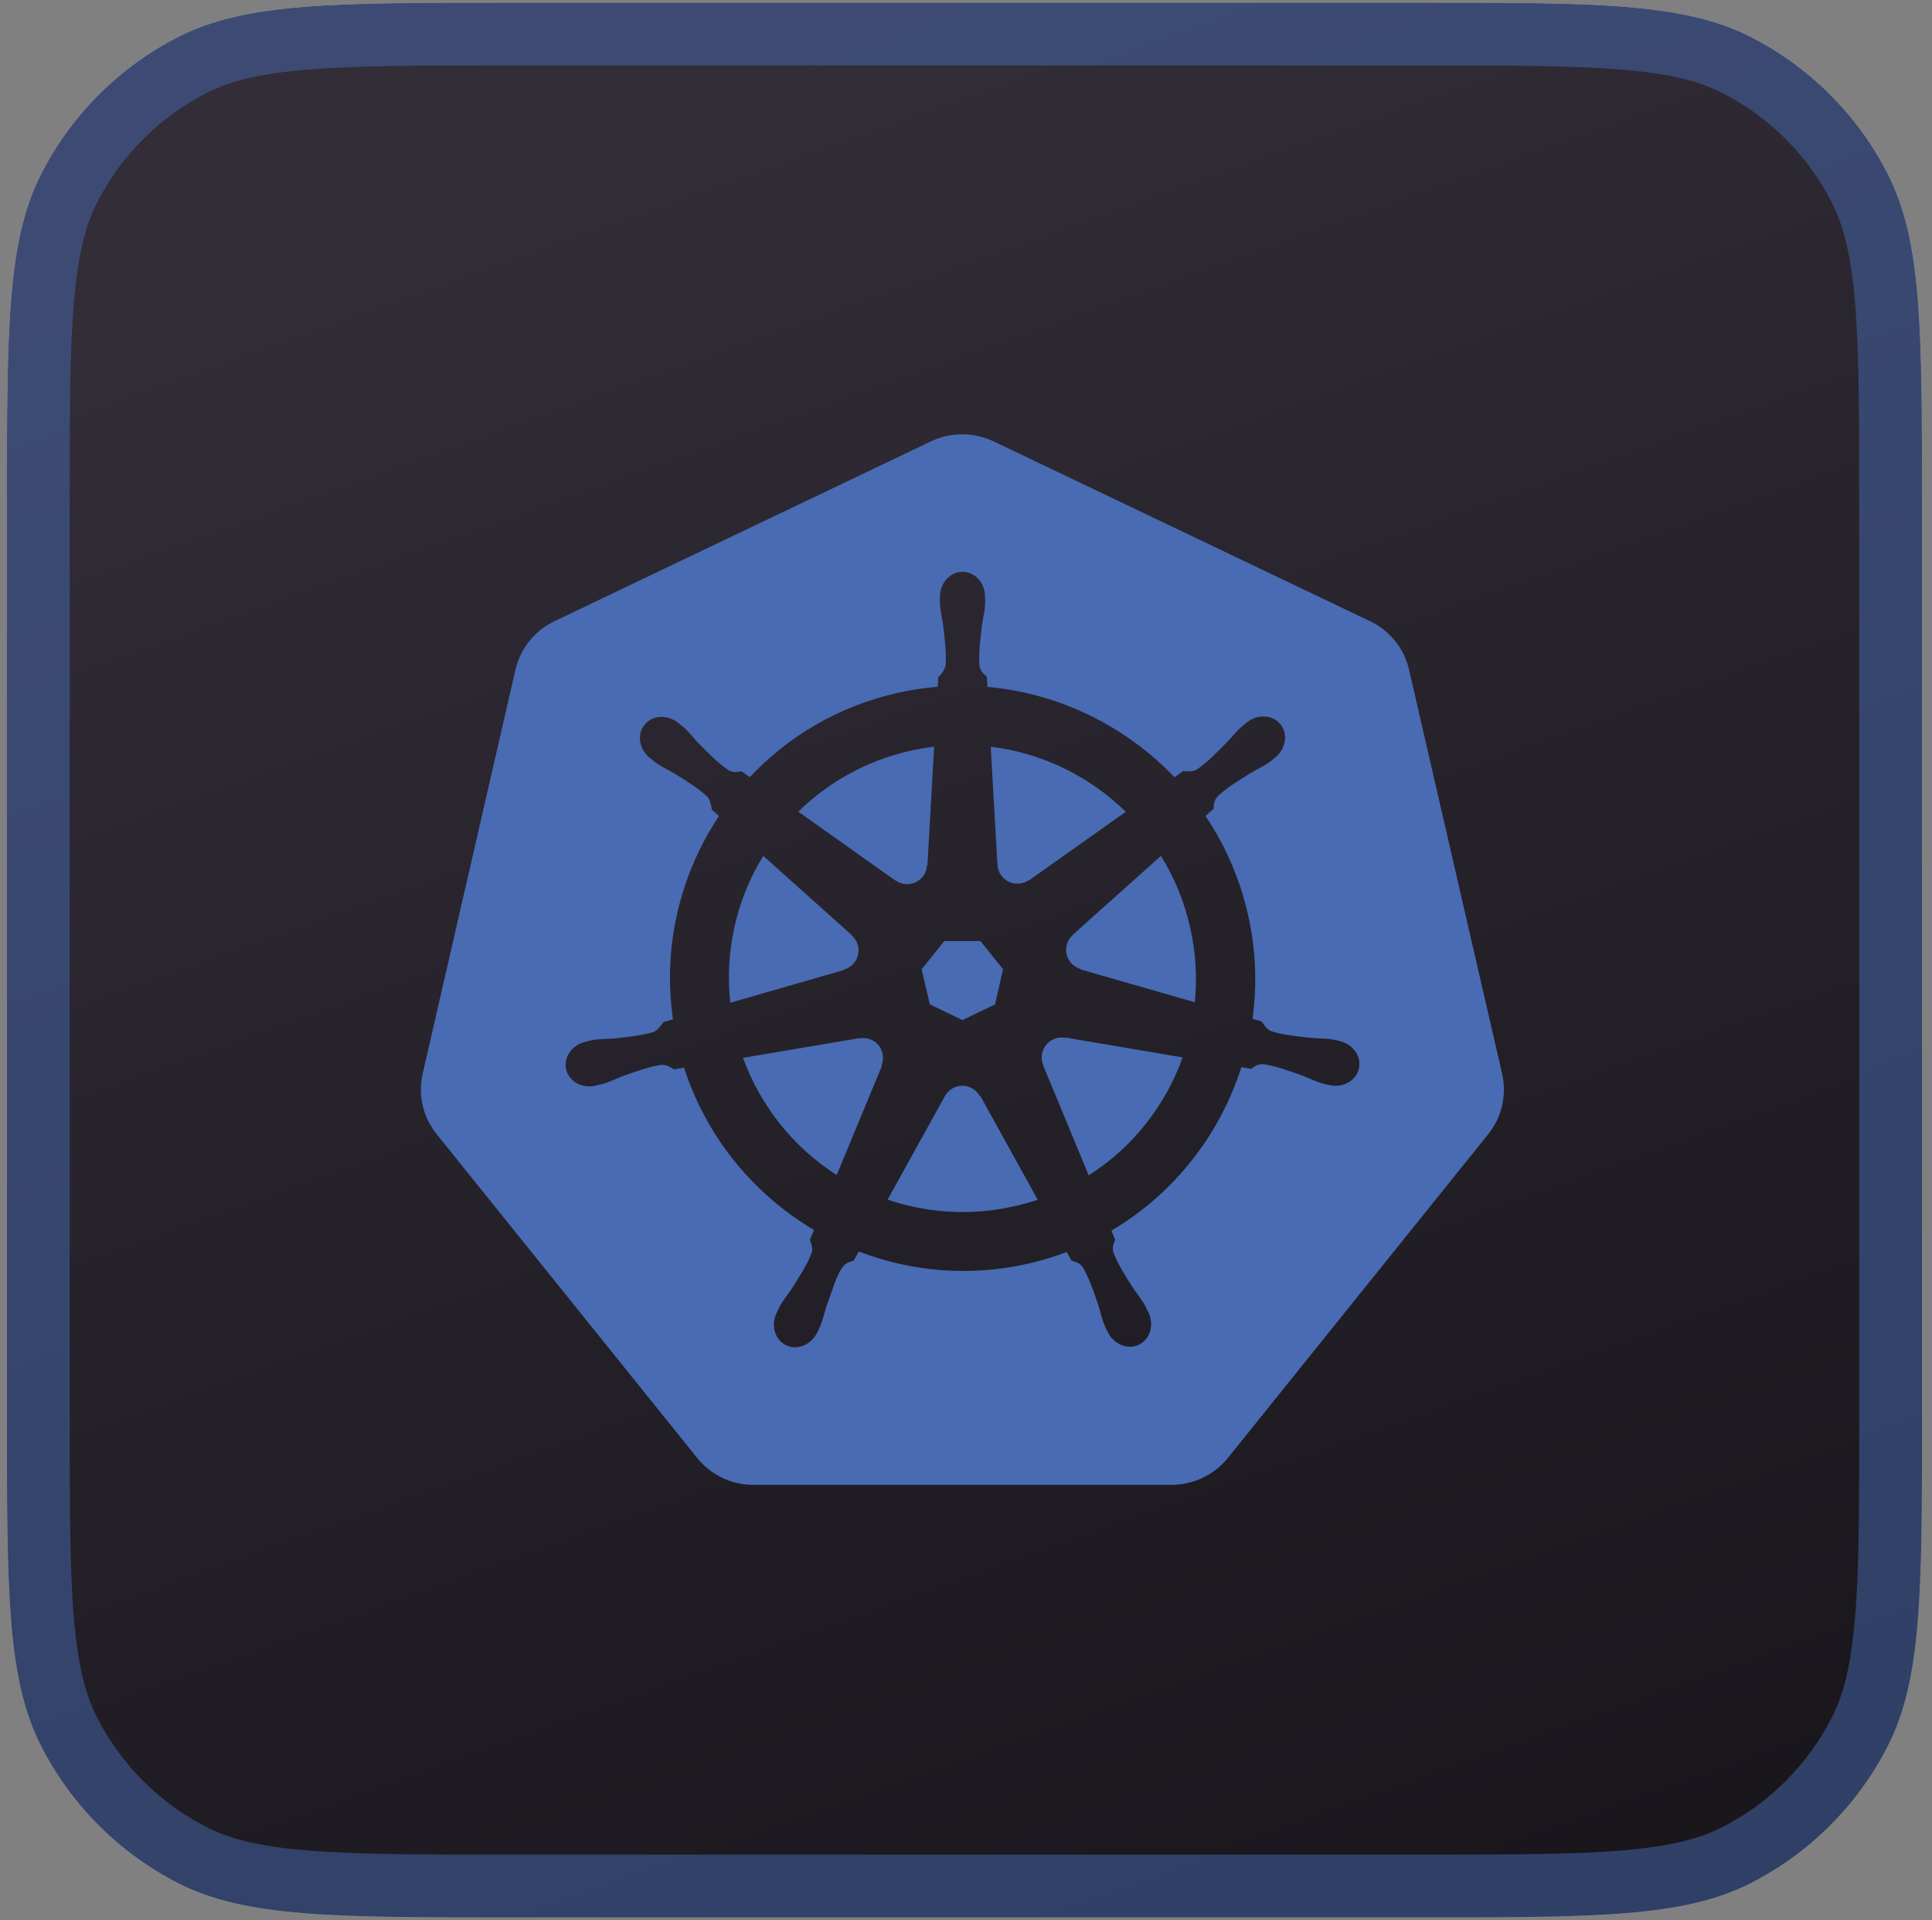 <svg width="168" height="167" viewBox="0 0 168 167" fill="none" xmlns="http://www.w3.org/2000/svg">
<rect x="0" y="0" width="168" height="167" fill="#808080" stroke="none"/>
<path d="M0.601 43.914C0.601 28.625 0.601 20.98 3.576 15.14C6.193 10.004 10.37 5.827 15.507 3.21C21.346 0.234 28.991 0.234 44.281 0.234L123.45 0.234C138.74 0.234 146.385 0.234 152.224 3.21C157.361 5.827 161.538 10.004 164.155 15.14C167.13 20.98 167.13 28.625 167.13 43.914L167.13 123.084C167.13 138.374 167.13 146.019 164.155 151.858C161.538 156.995 157.361 161.172 152.224 163.789C146.385 166.764 138.74 166.764 123.45 166.764L44.281 166.764C28.991 166.764 21.346 166.764 15.507 163.789C10.37 161.172 6.193 156.995 3.576 151.858C0.601 146.019 0.601 138.374 0.601 123.084L0.601 43.914Z" fill="url(#paint0_linear_1390_23418)"/>
<path d="M0.601 43.914C0.601 28.625 0.601 20.98 3.576 15.14C6.193 10.004 10.37 5.827 15.507 3.21C21.346 0.234 28.991 0.234 44.281 0.234L123.45 0.234C138.74 0.234 146.385 0.234 152.224 3.21C157.361 5.827 161.538 10.004 164.155 15.14C167.13 20.98 167.13 28.625 167.13 43.914L167.13 123.084C167.13 138.374 167.13 146.019 164.155 151.858C161.538 156.995 157.361 161.172 152.224 163.789C146.385 166.764 138.74 166.764 123.45 166.764L44.281 166.764C28.991 166.764 21.346 166.764 15.507 163.789C10.37 161.172 6.193 156.995 3.576 151.858C0.601 146.019 0.601 138.374 0.601 123.084L0.601 43.914Z" fill="url(#paint1_linear_1390_23418)"/>
<path d="M164.4 43.914L164.4 123.084C164.4 130.774 164.398 136.377 164.038 140.793C163.679 145.176 162.981 148.148 161.722 150.619C159.367 155.242 155.608 159.001 150.985 161.356C148.514 162.615 145.542 163.313 141.159 163.672C136.743 164.032 131.14 164.034 123.45 164.034L44.281 164.034C36.591 164.034 30.988 164.032 26.572 163.672C22.189 163.313 19.217 162.615 16.746 161.356C12.123 159.001 8.364 155.242 6.009 150.619C4.75 148.148 4.052 145.176 3.693 140.793C3.333 136.377 3.331 130.774 3.331 123.084L3.331 43.914C3.331 36.225 3.333 30.622 3.693 26.206C4.052 21.823 4.75 18.851 6.009 16.38C8.364 11.757 12.123 7.998 16.746 5.642C19.217 4.383 22.189 3.685 26.572 3.327C30.988 2.966 36.591 2.964 44.281 2.964L123.45 2.964C131.14 2.964 136.743 2.966 141.159 3.327C145.542 3.685 148.514 4.383 150.985 5.642C155.608 7.998 159.367 11.757 161.722 16.38C162.981 18.851 163.679 21.823 164.038 26.206C164.398 30.622 164.4 36.225 164.4 43.914Z" stroke="#486BB3" stroke-opacity="0.5" stroke-width="5.46"/>
<path d="M77.865 76.565C78.152 76.774 78.501 76.898 78.881 76.898C79.811 76.898 80.57 76.162 80.609 75.247L80.648 75.224L81.229 64.945C80.532 65.031 79.834 65.147 79.136 65.302C75.315 66.17 72.005 68.054 69.416 70.596L77.842 76.572C77.842 76.572 77.865 76.572 77.865 76.565ZM76.741 91.626C76.54 90.719 75.656 90.145 74.742 90.316L74.726 90.292L64.611 92.005C66.13 96.207 68.99 99.788 72.757 102.198L76.679 92.726L76.648 92.687C76.78 92.362 76.827 91.998 76.741 91.626ZM73.377 84.332C73.718 84.238 74.036 84.037 74.276 83.742C74.858 83.014 74.757 81.967 74.059 81.363L74.059 81.324L66.37 74.441C64.021 78.262 63.014 82.758 63.502 87.215L73.37 84.37C73.37 84.37 73.37 84.332 73.377 84.332ZM80.85 87.355L83.687 88.719L86.524 87.362L87.221 84.3L85.26 81.851H82.113L80.144 84.3L80.85 87.355ZM86.741 75.208C86.756 75.565 86.88 75.913 87.12 76.208C87.702 76.937 88.748 77.068 89.492 76.526L89.523 76.541L97.895 70.604C94.732 67.511 90.609 65.488 86.151 64.945L86.733 75.208H86.741ZM92.616 90.269C92.484 90.246 92.353 90.23 92.221 90.238C91.996 90.246 91.771 90.308 91.562 90.409C90.725 90.812 90.361 91.796 90.725 92.649L90.709 92.664L94.67 102.229C98.492 99.795 101.344 96.16 102.84 91.967L92.639 90.238L92.616 90.269ZM85.206 95.338C84.888 94.765 84.283 94.408 83.625 94.431C83.028 94.455 82.462 94.788 82.16 95.346L77.183 104.338C80.749 105.547 84.578 105.748 88.244 104.904C88.927 104.749 89.593 104.563 90.237 104.345L85.252 95.331H85.214L85.206 95.338Z" fill="#486BB3"/>
<path d="M130.616 93.375L122.524 58.238C122.098 56.393 120.85 54.843 119.137 54.029L86.395 38.386C85.449 37.937 84.403 37.728 83.356 37.782C82.527 37.821 81.705 38.03 80.953 38.386L48.212 54.029C46.506 54.843 45.258 56.393 44.824 58.238L36.755 93.382C36.375 95.018 36.685 96.739 37.608 98.142C37.716 98.312 37.84 98.475 37.964 98.638L60.629 126.814C61.823 128.294 63.629 129.155 65.528 129.147L101.874 129.147C103.781 129.139 105.579 128.279 106.773 126.806L129.43 98.622C130.609 97.142 131.043 95.212 130.616 93.375ZM118.16 92.948C117.92 93.995 116.796 94.63 115.633 94.382C115.625 94.382 115.61 94.382 115.602 94.374C115.586 94.374 115.579 94.367 115.563 94.359C115.4 94.32 115.199 94.289 115.059 94.251C114.393 94.072 113.904 93.801 113.3 93.568C112.005 93.103 110.928 92.716 109.881 92.561C109.347 92.522 109.075 92.77 108.781 92.964C108.641 92.933 108.199 92.855 107.944 92.817C106.068 98.715 102.068 103.831 96.65 107.025C96.743 107.25 96.906 107.73 96.975 107.815C96.851 108.149 96.665 108.459 96.828 108.97C97.208 109.955 97.82 110.924 98.564 112.079C98.921 112.613 99.293 113.024 99.619 113.644C99.696 113.792 99.797 114.016 99.874 114.171C100.378 115.249 100.006 116.489 99.037 116.954C98.061 117.427 96.851 116.931 96.324 115.846C96.247 115.691 96.146 115.489 96.084 115.342C95.805 114.706 95.712 114.164 95.518 113.544C95.076 112.241 94.704 111.164 94.177 110.249C93.875 109.807 93.511 109.753 93.177 109.645C93.115 109.536 92.883 109.11 92.759 108.893C91.674 109.304 90.557 109.645 89.395 109.908C84.31 111.063 79.217 110.598 74.675 108.846L74.233 109.652C73.9 109.738 73.582 109.831 73.388 110.063C72.675 110.916 72.388 112.28 71.869 113.582C71.675 114.195 71.582 114.745 71.303 115.381C71.241 115.528 71.132 115.73 71.063 115.877V115.892C70.543 116.97 69.334 117.466 68.357 117.001C67.388 116.536 67.024 115.295 67.52 114.218C67.598 114.063 67.691 113.838 67.768 113.691C68.094 113.079 68.458 112.66 68.823 112.125C69.567 110.962 70.218 109.924 70.598 108.939C70.691 108.614 70.551 108.164 70.427 107.831L70.784 106.978C65.567 103.885 61.451 98.963 59.482 92.863L58.63 93.01C58.397 92.879 57.94 92.576 57.505 92.615C56.459 92.77 55.382 93.157 54.087 93.623C53.483 93.855 53.002 94.119 52.328 94.297C52.188 94.336 51.987 94.374 51.824 94.413C51.808 94.413 51.8 94.421 51.785 94.429C51.777 94.429 51.762 94.429 51.754 94.436C50.591 94.685 49.467 94.049 49.227 93.002C48.987 91.956 49.731 90.894 50.886 90.615C50.894 90.615 50.909 90.607 50.917 90.607C50.925 90.607 50.925 90.607 50.932 90.6C51.095 90.561 51.304 90.507 51.459 90.476C52.142 90.344 52.7 90.375 53.343 90.328C54.715 90.181 55.847 90.065 56.854 89.747C57.172 89.615 57.482 89.173 57.699 88.894L58.521 88.654C57.599 82.282 59.157 76.035 62.521 70.973L61.893 70.415C61.854 70.167 61.8 69.609 61.498 69.283C60.73 68.562 59.753 67.958 58.583 67.237C58.025 66.911 57.513 66.702 56.955 66.284C56.839 66.198 56.676 66.059 56.552 65.958C56.544 65.958 56.529 65.942 56.521 65.935C55.583 65.183 55.366 63.888 56.041 63.044C56.42 62.571 57.002 62.33 57.599 62.354C58.064 62.369 58.552 62.54 58.963 62.865C59.095 62.974 59.281 63.113 59.397 63.214C59.924 63.664 60.242 64.113 60.684 64.586C61.653 65.57 62.451 66.384 63.327 66.974C63.784 67.245 64.141 67.136 64.49 67.09C64.606 67.175 64.978 67.446 65.195 67.594C68.528 64.051 72.915 61.431 78 60.276C79.186 60.005 80.364 59.827 81.543 59.734L81.589 58.904C81.853 58.648 82.139 58.292 82.225 57.889C82.31 56.835 82.17 55.703 82.008 54.331C81.915 53.695 81.767 53.16 81.736 52.471C81.736 52.331 81.736 52.13 81.736 51.967C81.736 51.951 81.736 51.928 81.736 51.913C81.736 50.711 82.612 49.734 83.697 49.734C84.782 49.734 85.659 50.711 85.659 51.913C85.659 52.083 85.666 52.316 85.666 52.471C85.643 53.16 85.488 53.695 85.395 54.331C85.232 55.695 85.085 56.835 85.17 57.889C85.248 58.416 85.558 58.625 85.814 58.865C85.821 59.005 85.844 59.478 85.86 59.741C92.092 60.292 97.875 63.144 102.13 67.601L102.874 67.067C103.13 67.082 103.68 67.159 104.06 66.935C104.936 66.346 105.734 65.524 106.703 64.547C107.145 64.075 107.471 63.633 107.998 63.175C108.114 63.075 108.3 62.935 108.432 62.827C109.37 62.075 110.68 62.16 111.354 63.005C112.029 63.85 111.812 65.144 110.874 65.896C110.742 66.004 110.571 66.152 110.44 66.245C109.881 66.656 109.37 66.865 108.812 67.198C107.641 67.919 106.665 68.524 105.897 69.245C105.533 69.632 105.564 70.004 105.525 70.353C105.417 70.454 105.037 70.795 104.828 70.973C106.564 73.554 107.804 76.43 108.502 79.461C109.215 82.554 109.323 85.639 108.913 88.608L109.703 88.84C109.843 89.042 110.137 89.53 110.548 89.693C111.556 90.01 112.687 90.127 114.059 90.274C114.703 90.328 115.261 90.297 115.943 90.421C116.106 90.452 116.346 90.514 116.509 90.553C117.672 90.84 118.408 91.902 118.168 92.948H118.16Z" fill="#486BB3"/>
<path d="M100.955 74.438L93.297 81.29V81.313C93.041 81.546 92.84 81.856 92.754 82.228C92.545 83.135 93.095 84.034 93.979 84.282V84.32L103.901 87.173C104.11 85.034 103.986 82.817 103.475 80.6C102.963 78.36 102.103 76.29 100.955 74.438Z" fill="#486BB3"/>
<defs>
<linearGradient id="paint0_linear_1390_23418" x1="75.608" y1="7.085" x2="128.034" y2="165.77" gradientUnits="userSpaceOnUse">
<stop stop-color="white"/>
<stop offset="1" stop-color="#D7D7D7"/>
</linearGradient>
<linearGradient id="paint1_linear_1390_23418" x1="75.231" y1="0.765" x2="135.815" y2="170.288" gradientUnits="userSpaceOnUse">
<stop stop-color="#322D37"/>
<stop offset="1" stop-color="#18151B"/>
</linearGradient>
</defs>
</svg>
